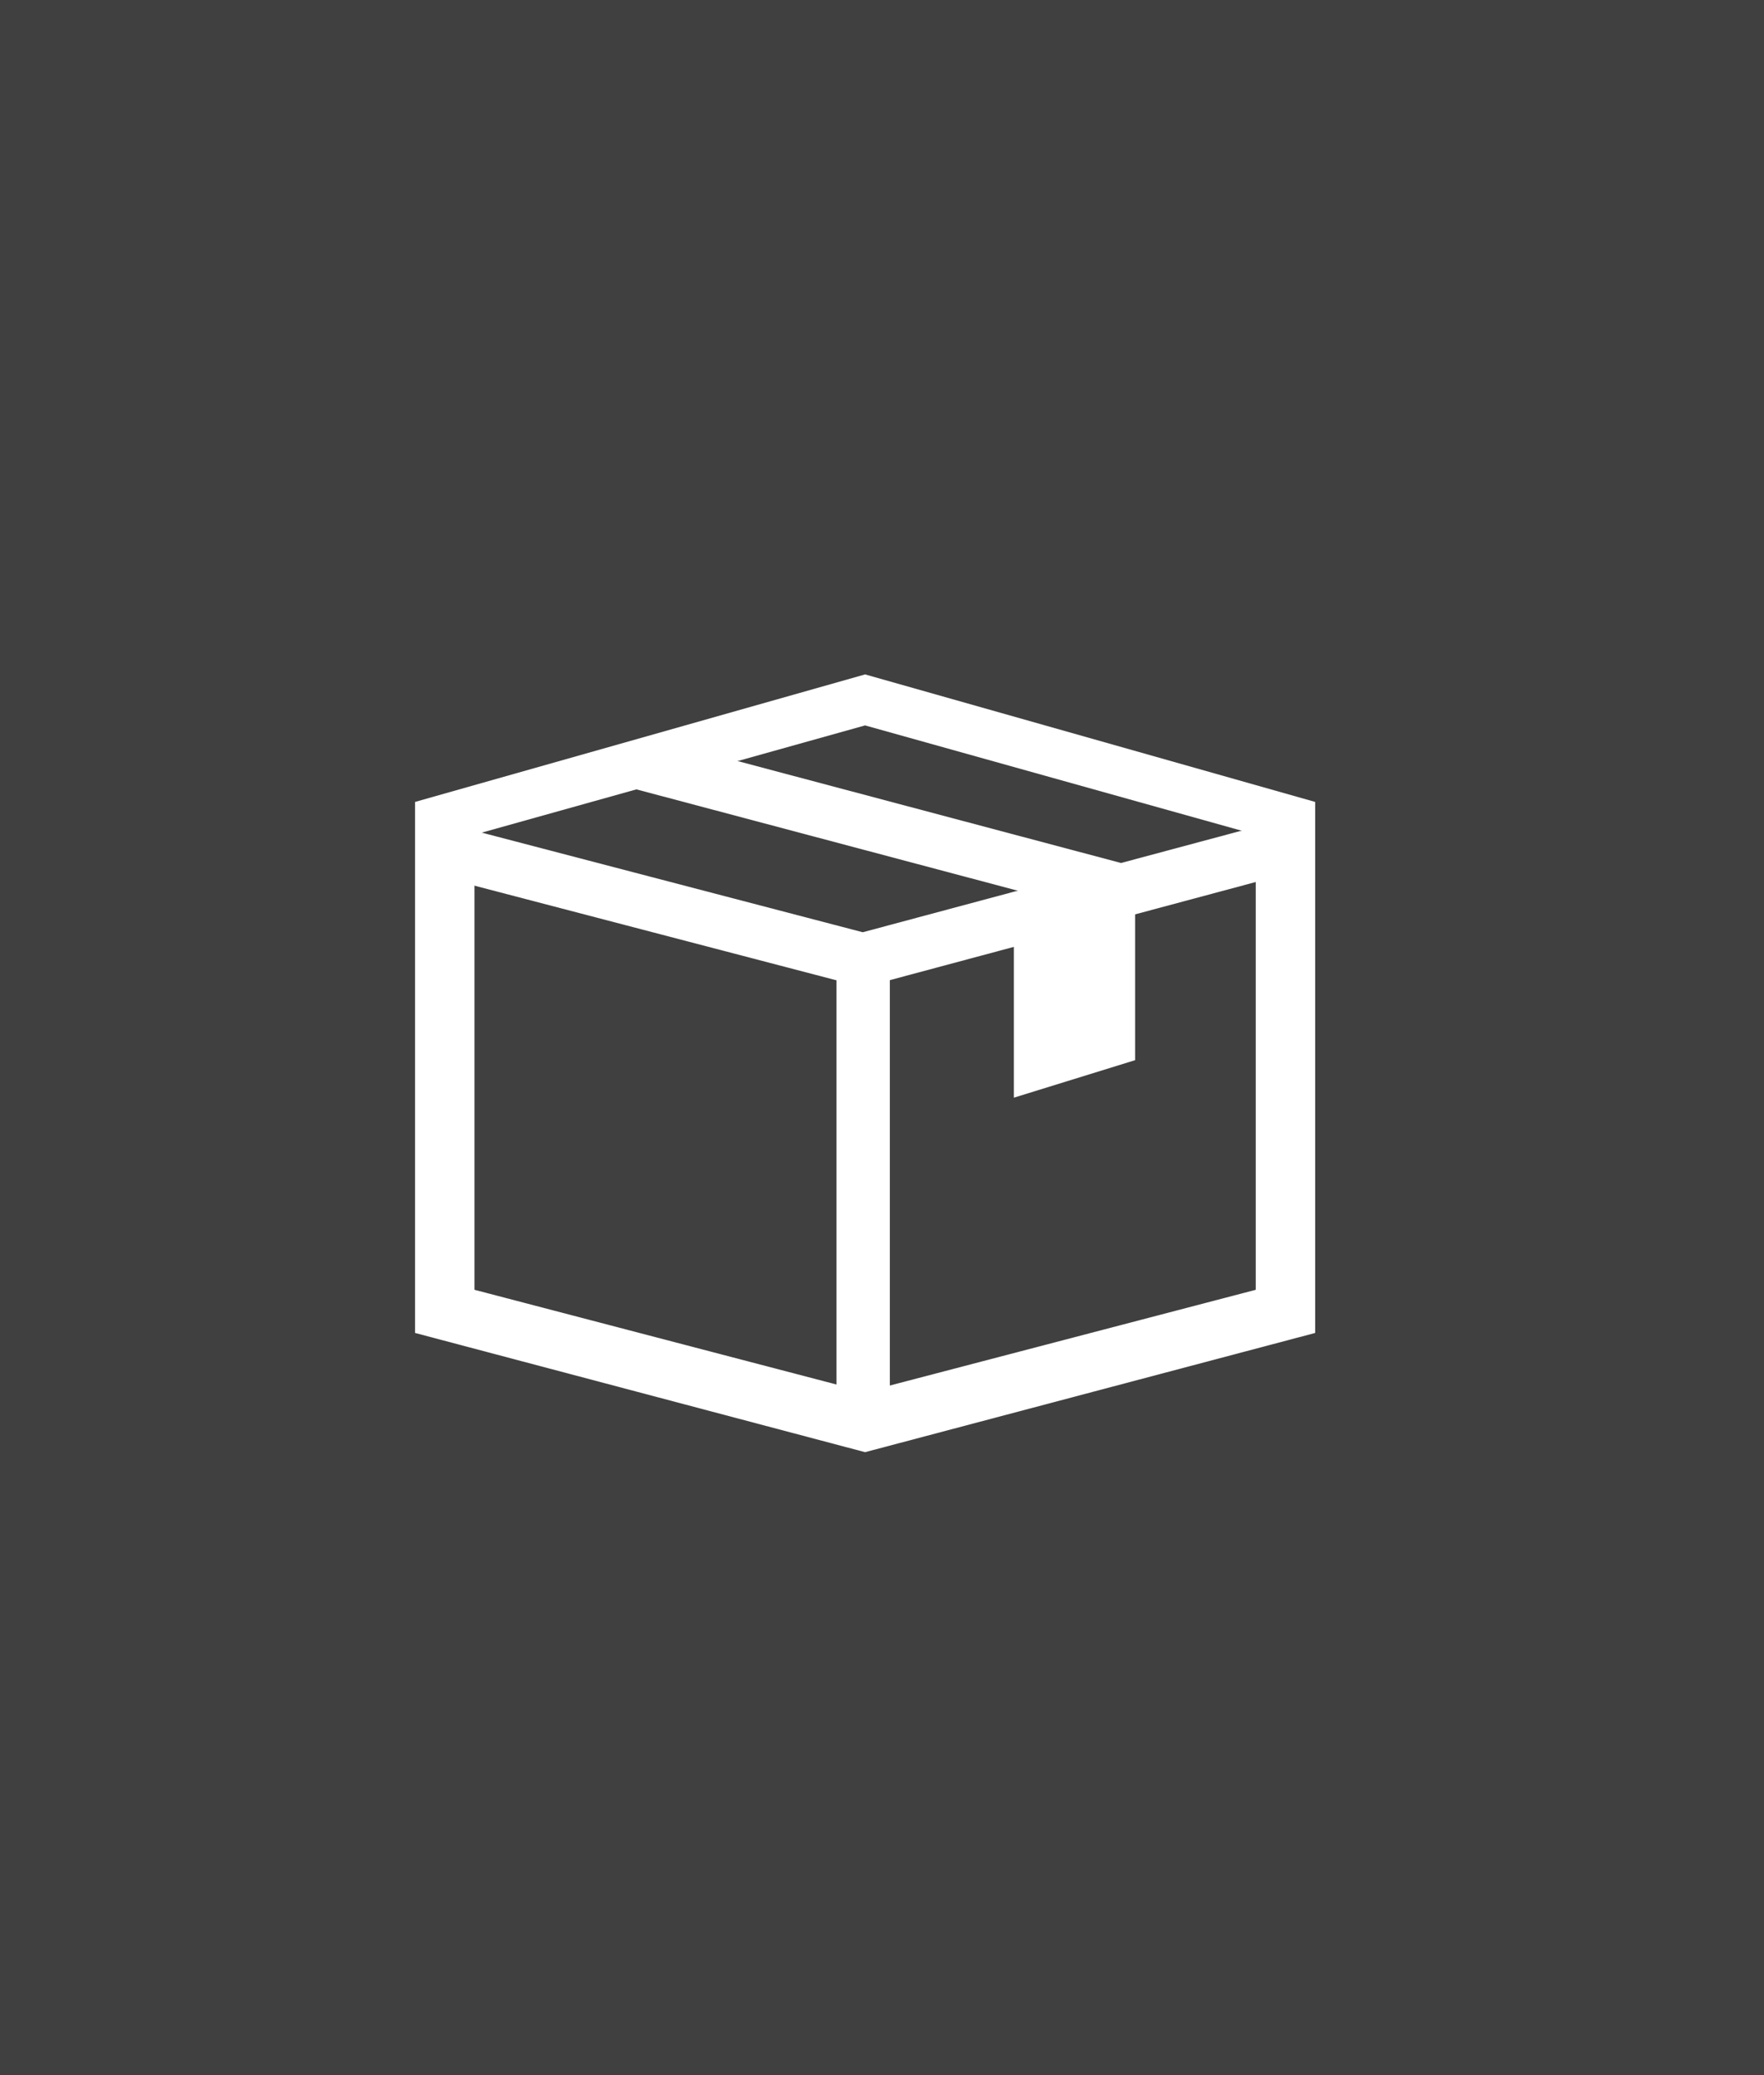 <svg viewBox="0 0 34 40" fill="none" xmlns="http://www.w3.org/2000/svg">
<rect x="0" y="0" width="34" height="40" fill="#808080" stroke="none"/>
<rect width="34" height="40" fill="currentColor" fill-opacity="0.5"/>
<path fill-rule="evenodd" clip-rule="evenodd" d="M8 15.458L16.674 13L25.349 15.458V25.694L16.674 27.992L8 25.694V15.458ZM9.145 16.089L16.674 13.983L24.204 16.089V24.862L16.674 26.832L9.145 24.862V16.089Z" fill="white"/>
<path d="M8.713 15.9L16.629 17.97L24.646 15.82L24.911 16.812L16.637 19.031L8.456 16.892L8.713 15.9Z" fill="white"/>
<path d="M17.151 18.758V27.256H16.123V18.758H17.151Z" fill="white"/>
<path d="M12.493 14.212L22.104 16.767L21.501 17.67L12.229 15.206L12.493 14.212Z" fill="white"/>
<path fill-rule="evenodd" clip-rule="evenodd" d="M19.541 18.115V21.159L21.878 20.436V17.286L19.541 18.115Z" fill="white"/>
</svg>

